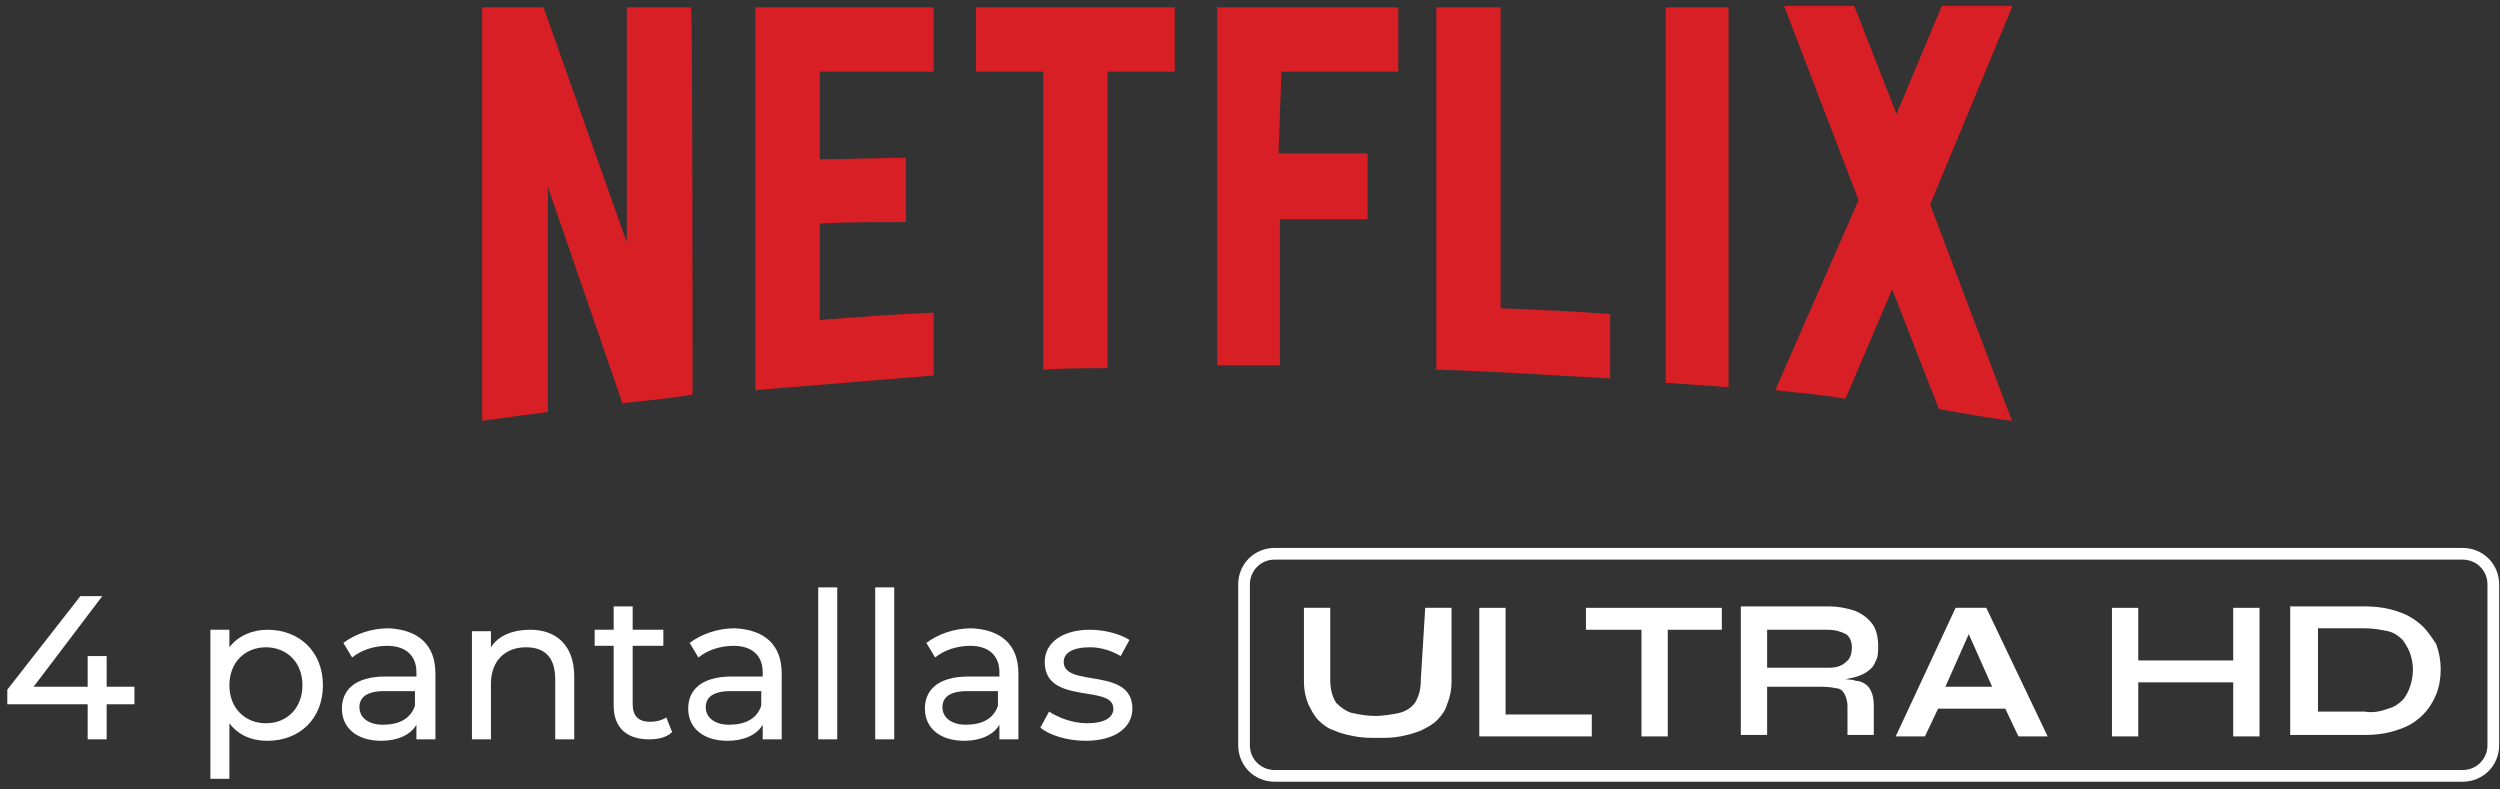 <?xml version="1.0" encoding="utf-8"?>
<!-- Generator: Adobe Illustrator 25.2.0, SVG Export Plug-In . SVG Version: 6.00 Build 0)  -->
<svg version="1.1" id="Capa_1" xmlns="http://www.w3.org/2000/svg" xmlns:xlink="http://www.w3.org/1999/xlink" x="0px" y="0px"
	 viewBox="0 0 171.1 54" style="enable-background:new 0 0 171.1 54;" xml:space="preserve">
<rect x="0" y="0" width="171.1" height="54" fill="#333333" stroke="none"/>
<style type="text/css">
	.st0{fill:#D81F26;}
	.st1{fill:#FFFFFF;}
</style>
<g>
	<path id="Netflix_2015_logo" class="st0" d="M47.4,27c-1.6,0.3-3.2,0.4-4.8,0.6l-5.1-14.8v15.4c-1.6,0.2-3,0.4-4.5,0.6V0.5h4.2
		l5.7,16.1V0.5h4.4C47.4,0.5,47.4,27,47.4,27z M56.1,10.9c1.7,0,4.3-0.1,5.9-0.1v4.4c-2,0-4.3,0-5.9,0.1v6.6
		c2.6-0.2,5.2-0.4,7.8-0.5v4.3l-12.2,1V0.5h12.2v4.4h-7.8L56.1,10.9z M80.4,4.9h-4.6v20.3c-1.5,0-3,0-4.4,0.1V4.9h-4.6V0.5h13.6
		L80.4,4.9L80.4,4.9z M87.5,10.5h6.1V15h-6v10h-4.3V0.5h12.4v4.4h-8L87.5,10.5L87.5,10.5z M102.7,21.1c2.5,0.1,5.1,0.2,7.5,0.4v4.4
		c-4-0.2-7.9-0.5-11.9-0.6V0.5h4.4V21.1z M114,26.2c1.4,0.1,2.9,0.2,4.3,0.3v-26H114V26.2z M137.7,0.5l-5.6,13.5l5.6,14.8
		c-1.7-0.2-3.3-0.5-5-0.8l-3.2-8.2l-3.2,7.5c-1.6-0.3-3.2-0.4-4.8-0.6l5.7-13l-5.1-13.3h4.8l2.9,7.4l3.1-7.4H137.7L137.7,0.5z"/>
	<g id="Grupo_431" transform="translate(247.742 899)">
		<path id="Trazado_268" class="st1" d="M-150.5-852.5c0,0.6-0.1,1.1-0.4,1.6c-0.3,0.4-0.7,0.6-1.1,0.7c-0.5,0.1-1.1,0.2-1.6,0.2
			c-0.6,0-1.1-0.1-1.6-0.2c-0.4-0.1-0.8-0.4-1.1-0.7c-0.3-0.5-0.4-1-0.4-1.6v-4.9h-1.8v5.1c0,0.5,0.1,1,0.3,1.5
			c0.2,0.4,0.4,0.8,0.7,1.1c0.3,0.3,0.7,0.6,1.1,0.7c0.4,0.2,0.9,0.3,1.4,0.4c0.5,0.1,1.1,0.1,1.6,0.1c0.5,0,1,0,1.5-0.1
			c0.5-0.1,0.9-0.2,1.4-0.4c0.4-0.2,0.8-0.4,1.1-0.7c0.3-0.3,0.6-0.7,0.7-1.1c0.2-0.5,0.3-1,0.3-1.5v-5.1h-1.8L-150.5-852.5z"/>
		<path id="Trazado_269" class="st1" d="M-144.7-857.4h-1.8v8.8h7.7v-1.5h-5.9L-144.7-857.4z"/>
		<path id="Trazado_270" class="st1" d="M-139.2-855.9h3.8v7.3h1.8v-7.3h3.7v-1.5h-9.3V-855.9z"/>
		<path id="Trazado_271" class="st1" d="M-120-853c0.3-0.2,0.5-0.4,0.6-0.7c0.2-0.3,0.2-0.7,0.2-1.1c0-0.5-0.1-1.1-0.4-1.5
			c-0.3-0.4-0.7-0.7-1.2-0.9c-0.6-0.2-1.2-0.3-1.8-0.3h-6v8.8h1.8v-3.3h3.4c0.4,0,0.9,0,1.3,0.1c0.3,0,0.5,0.2,0.6,0.4
			c0.1,0.2,0.2,0.5,0.2,0.8v2h1.8v-2.1c0-0.4-0.1-0.8-0.3-1.1c-0.2-0.3-0.6-0.5-0.9-0.5c-0.3-0.1-0.5-0.1-0.8-0.1
			c0.2,0,0.3-0.1,0.5-0.1C-120.6-852.7-120.3-852.8-120-853z M-121.4-853.7c-0.3,0.3-0.7,0.4-1.2,0.4h-4.2v-2.6h4.2
			c0.4,0,0.8,0.1,1.2,0.3c0.3,0.2,0.4,0.6,0.4,0.9C-121-854.3-121.1-853.9-121.4-853.7L-121.4-853.7z"/>
		<path id="Trazado_272" class="st1" d="M-113.9-857.4l-4.1,8.8h2l0.9-1.9h4.6l0.9,1.9h2l-4.2-8.8H-113.9z M-114.6-852l1.6-3.6
			l1.6,3.6H-114.6z"/>
		<path id="Trazado_273" class="st1" d="M-94.9-853.8h-6.5v-3.6h-1.8v8.8h1.8v-3.7h6.5v3.7h1.8v-8.8h-1.8V-853.8z"/>
		<path id="Trazado_274" class="st1" d="M-81.9-856.1c-0.4-0.4-1-0.8-1.6-1c-0.8-0.3-1.6-0.4-2.5-0.4H-91v8.8h5.1
			c0.8,0,1.6-0.1,2.4-0.4c0.6-0.2,1.1-0.5,1.6-1c0.4-0.4,0.7-0.9,0.9-1.4c0.2-0.5,0.3-1.1,0.3-1.7c0-0.6-0.1-1.1-0.3-1.7
			C-81.2-855.2-81.5-855.7-81.9-856.1z M-82.8-852c-0.1,0.3-0.3,0.7-0.5,0.9c-0.3,0.3-0.6,0.5-1,0.6c-0.5,0.2-1.1,0.3-1.6,0.2h-3.2
			v-5.7h3.2c0.6,0,1.1,0.1,1.6,0.2c0.4,0.1,0.7,0.3,1,0.6c0.2,0.3,0.4,0.6,0.5,0.9c0.1,0.3,0.2,0.7,0.2,1.1
			C-82.6-852.7-82.7-852.3-82.8-852z"/>
		<path id="Trazado_275" class="st1" d="M-79.2-861.5h-81.3c-1.4,0-2.5,1.1-2.5,2.5v11c0,1.4,1.1,2.5,2.5,2.5h81.3
			c1.4,0,2.5-1.1,2.5-2.5v-11C-76.7-860.4-77.8-861.5-79.2-861.5z M-77.5-848c0,0.9-0.7,1.7-1.7,1.7h-81.3c-0.9,0-1.7-0.7-1.7-1.7
			v-11c0-0.9,0.7-1.7,1.7-1.7h81.3c0.9,0,1.7,0.7,1.7,1.7L-77.5-848z"/>
	</g>
	<g>
		<path class="st1" d="M9.2,48.2H7.3v2.4H6v-2.4H0.5v-1l5-6.4h1.5L2.3,47H6v-2.1h1.3V47h1.9V48.2z"/>
		<path class="st1" d="M22.1,46.9c0,2.3-1.6,3.8-3.8,3.8c-1.1,0-2-0.4-2.6-1.2v3.8h-1.3V43.1h1.3v1.2c0.6-0.8,1.6-1.2,2.6-1.2
			C20.5,43.1,22.1,44.6,22.1,46.9z M20.7,46.9c0-1.6-1.1-2.6-2.5-2.6c-1.4,0-2.5,1-2.5,2.6c0,1.6,1.1,2.6,2.5,2.6
			C19.7,49.5,20.7,48.4,20.7,46.9z"/>
		<path class="st1" d="M29.8,46.1v4.5h-1.3v-1c-0.4,0.7-1.3,1.1-2.4,1.1c-1.7,0-2.7-0.9-2.7-2.2c0-1.2,0.8-2.2,3-2.2h2.1V46
			c0-1.1-0.7-1.8-2-1.8c-0.9,0-1.8,0.3-2.4,0.8l-0.6-1c0.8-0.6,1.9-1,3.1-1C28.6,43.1,29.8,44.1,29.8,46.1z M28.4,48.3v-1h-2.1
			c-1.3,0-1.7,0.5-1.7,1.1c0,0.7,0.6,1.2,1.6,1.2C27.3,49.6,28.1,49.2,28.4,48.3z"/>
		<path class="st1" d="M39.3,46.3v4.3H38v-4.1c0-1.5-0.7-2.2-2-2.2c-1.4,0-2.4,0.9-2.4,2.5v3.8h-1.3v-7.4h1.3v1.1
			c0.5-0.8,1.5-1.2,2.7-1.2C38,43.1,39.3,44.1,39.3,46.3z"/>
		<path class="st1" d="M46,50.1c-0.4,0.4-1,0.5-1.6,0.5c-1.5,0-2.4-0.8-2.4-2.3v-4.1h-1.3v-1.1H42v-1.6h1.3v1.6h2.1v1.1h-2.1v4
			c0,0.8,0.4,1.2,1.2,1.2c0.4,0,0.8-0.1,1.1-0.3L46,50.1z"/>
		<path class="st1" d="M53.5,46.1v4.5h-1.3v-1c-0.4,0.7-1.3,1.1-2.4,1.1c-1.7,0-2.7-0.9-2.7-2.2c0-1.2,0.8-2.2,3-2.2h2.1V46
			c0-1.1-0.7-1.8-2-1.8c-0.9,0-1.8,0.3-2.4,0.8l-0.6-1c0.8-0.6,1.9-1,3.1-1C52.3,43.1,53.5,44.1,53.5,46.1z M52.1,48.3v-1H50
			c-1.3,0-1.7,0.5-1.7,1.1c0,0.7,0.6,1.2,1.6,1.2C51,49.6,51.8,49.2,52.1,48.3z"/>
		<path class="st1" d="M56,40.2h1.3v10.4H56V40.2z"/>
		<path class="st1" d="M59.9,40.2h1.3v10.4h-1.3V40.2z"/>
		<path class="st1" d="M69.7,46.1v4.5h-1.3v-1c-0.4,0.7-1.3,1.1-2.4,1.1c-1.7,0-2.7-0.9-2.7-2.2c0-1.2,0.8-2.2,3-2.2h2.1V46
			c0-1.1-0.7-1.8-2-1.8c-0.9,0-1.8,0.3-2.4,0.8l-0.6-1c0.8-0.6,1.9-1,3.1-1C68.5,43.1,69.7,44.1,69.7,46.1z M68.3,48.3v-1h-2.1
			c-1.3,0-1.7,0.5-1.7,1.1c0,0.7,0.6,1.2,1.6,1.2C67.2,49.6,68,49.2,68.3,48.3z"/>
		<path class="st1" d="M71.2,49.8l0.6-1.1c0.6,0.4,1.6,0.8,2.6,0.8c1.2,0,1.8-0.4,1.8-1c0-1.7-4.7-0.2-4.7-3.2
			c0-1.3,1.2-2.2,3.1-2.2c1,0,2.1,0.3,2.7,0.7l-0.6,1.1c-0.7-0.4-1.4-0.6-2.1-0.6c-1.2,0-1.8,0.4-1.8,1c0,1.8,4.7,0.3,4.7,3.2
			c0,1.3-1.2,2.2-3.2,2.2C73,50.7,71.8,50.3,71.2,49.8z"/>
	</g>
</g>
</svg>

